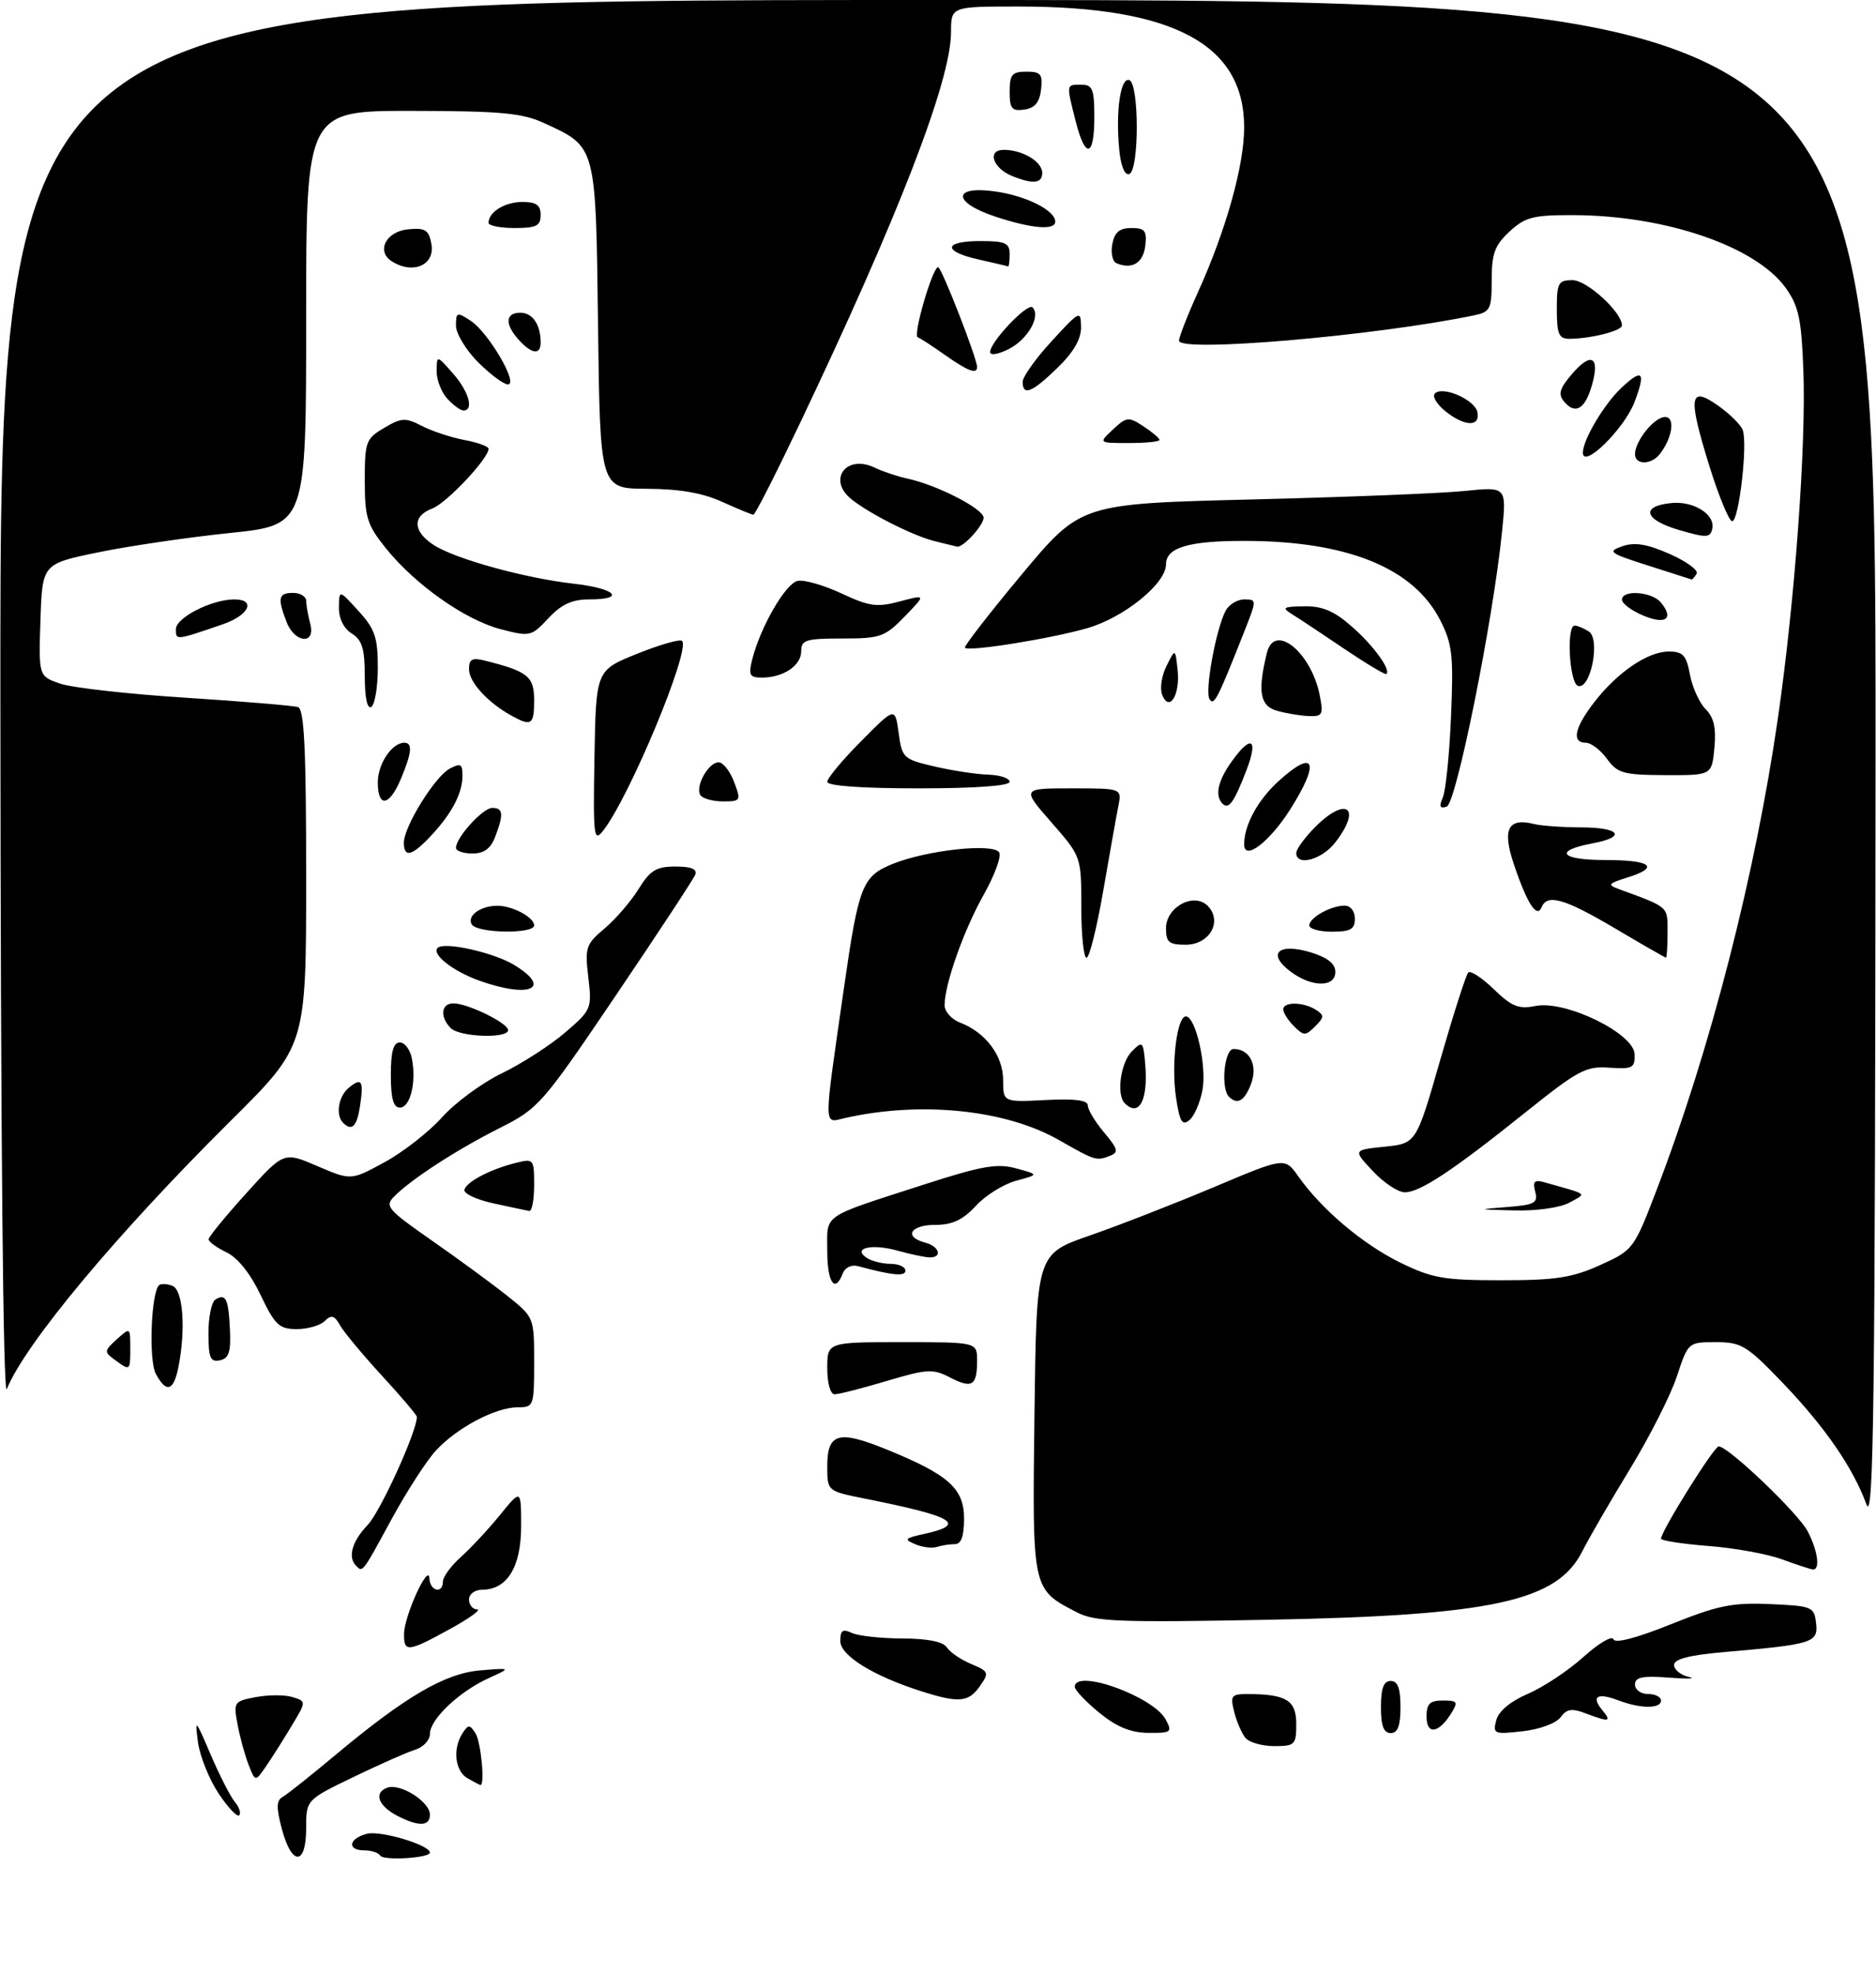 <?xml version="1.0" encoding="UTF-8" standalone="no"?>
<!DOCTYPE svg PUBLIC "-//W3C//DTD SVG 1.1//EN" "http://www.w3.org/Graphics/SVG/1.1/DTD/svg11.dtd" >
<svg xmlns="http://www.w3.org/2000/svg" xmlns:xlink="http://www.w3.org/1999/xlink" version="1.1" viewBox="0 0 288 303">
 <g >
 <path fill="currentColor"
d=" M 58.38 284.81 C 58.11 284.36 57.01 284.00 55.94 284.00 C 53.22 284.00 53.52 282.16 56.36 281.45 C 58.44 280.92 66.00 283.19 66.00 284.34 C 66.00 285.18 58.88 285.61 58.38 284.81 Z  M 43.28 280.75 C 42.40 277.45 42.42 276.35 43.38 275.81 C 44.06 275.43 47.74 272.50 51.56 269.31 C 62.29 260.34 68.37 256.80 73.79 256.37 C 78.50 255.99 78.50 255.99 75.00 257.58 C 70.49 259.63 66.00 263.89 66.00 266.12 C 66.00 267.08 64.99 268.17 63.75 268.55 C 62.51 268.93 58.24 270.82 54.25 272.75 C 47.00 276.25 47.00 276.25 47.00 280.63 C 47.00 286.36 44.80 286.44 43.28 280.75 Z  M 61.08 278.74 C 58.08 277.20 57.32 275.20 59.42 274.39 C 61.40 273.63 66.00 276.52 66.00 278.52 C 66.00 280.31 64.32 280.39 61.08 278.74 Z  M 33.53 275.23 C 32.10 273.06 30.68 269.53 30.39 267.39 C 29.90 263.72 30.00 263.82 32.33 269.28 C 33.69 272.45 35.36 275.73 36.04 276.55 C 36.73 277.37 37.03 278.30 36.72 278.62 C 36.41 278.93 34.97 277.41 33.53 275.23 Z  M 71.75 272.92 C 69.83 271.80 69.47 268.36 71.02 266.00 C 71.89 264.67 72.11 264.67 72.98 266.00 C 73.83 267.28 74.48 274.06 73.75 273.97 C 73.61 273.95 72.71 273.48 71.75 272.92 Z  M 38.16 270.86 C 37.59 269.40 36.83 266.62 36.47 264.67 C 35.82 261.24 35.91 261.11 39.31 260.47 C 41.25 260.11 43.77 260.11 44.93 260.48 C 47.03 261.14 47.03 261.14 44.76 264.91 C 43.52 266.98 41.76 269.76 40.85 271.09 C 39.19 273.50 39.19 273.50 38.16 270.86 Z  M 191.20 266.74 C 190.63 266.05 189.85 264.25 189.47 262.74 C 188.84 260.23 189.02 260.00 191.64 260.01 C 197.50 260.04 199.00 260.98 199.00 264.62 C 199.00 267.79 198.79 268.00 195.62 268.00 C 193.76 268.00 191.78 267.43 191.20 266.74 Z  M 168.75 262.87 C 166.69 261.18 165.00 259.40 165.00 258.90 C 165.00 256.04 177.06 260.37 178.95 263.91 C 180.00 265.86 179.82 266.00 176.29 265.97 C 173.58 265.94 171.43 265.06 168.75 262.87 Z  M 212.00 262.00 C 212.00 259.11 212.42 258.00 213.50 258.00 C 214.58 258.00 215.00 259.11 215.00 262.00 C 215.00 264.89 214.58 266.00 213.50 266.00 C 212.42 266.00 212.00 264.89 212.00 262.00 Z  M 219.00 263.47 C 219.00 261.50 219.51 261.00 221.51 261.00 C 223.76 261.00 223.89 261.20 222.78 262.98 C 220.85 266.07 219.00 266.31 219.00 263.47 Z  M 229.70 264.03 C 230.07 262.63 231.87 261.13 234.56 259.97 C 236.91 258.97 240.75 256.42 243.08 254.32 C 245.41 252.22 247.49 250.99 247.69 251.60 C 247.93 252.28 251.20 251.43 256.51 249.30 C 263.72 246.40 265.95 245.95 271.73 246.20 C 278.21 246.49 278.51 246.61 278.80 249.13 C 279.15 252.12 278.34 252.38 264.75 253.56 C 259.36 254.03 257.00 254.63 257.00 255.55 C 257.00 256.27 258.01 257.09 259.25 257.38 C 260.49 257.66 259.14 257.71 256.25 257.49 C 252.14 257.18 251.00 257.41 251.00 258.55 C 251.00 259.35 251.90 260.00 253.00 260.00 C 254.10 260.00 255.00 260.45 255.00 261.00 C 255.00 262.29 251.86 262.28 248.43 260.97 C 245.22 259.75 244.23 260.36 245.98 262.48 C 247.47 264.27 247.06 264.35 243.44 262.98 C 241.30 262.16 240.51 262.28 239.57 263.58 C 238.90 264.49 236.36 265.43 233.75 265.72 C 229.36 266.22 229.15 266.13 229.70 264.03 Z  M 141.50 259.60 C 134.07 257.24 129.00 254.11 129.00 251.87 C 129.00 250.23 129.38 249.97 130.75 250.62 C 131.71 251.08 135.20 251.46 138.50 251.48 C 142.40 251.49 144.80 251.97 145.35 252.84 C 145.82 253.58 147.50 254.73 149.08 255.39 C 151.81 256.54 151.88 256.72 150.43 258.80 C 148.69 261.28 147.22 261.41 141.50 259.60 Z  M 62.03 250.75 C 62.06 247.98 65.81 239.80 65.92 242.25 C 66.01 244.24 68.00 244.69 68.00 242.72 C 68.00 242.02 69.24 240.33 70.76 238.97 C 72.28 237.61 74.98 234.71 76.76 232.52 C 80.00 228.54 80.00 228.54 80.00 234.27 C 80.00 240.51 77.85 244.00 74.00 244.00 C 72.89 244.00 72.00 244.67 72.00 245.50 C 72.00 246.32 72.56 247.01 73.25 247.02 C 73.94 247.03 72.07 248.38 69.09 250.02 C 62.60 253.59 61.99 253.66 62.03 250.75 Z  M 165.35 247.48 C 158.40 243.88 158.47 244.20 158.81 216.99 C 159.12 192.47 159.12 192.47 167.31 189.63 C 171.82 188.06 180.39 184.72 186.37 182.20 C 197.24 177.61 197.24 177.61 199.32 180.56 C 202.91 185.64 209.16 190.93 214.93 193.77 C 219.87 196.19 221.63 196.50 230.50 196.50 C 238.83 196.50 241.36 196.11 245.65 194.17 C 250.75 191.86 250.83 191.76 254.37 182.51 C 262.57 161.09 269.49 134.16 272.94 110.23 C 275.55 92.17 277.28 68.47 276.85 56.84 C 276.56 48.99 276.13 46.98 274.16 44.22 C 269.60 37.82 255.69 33.05 241.49 33.02 C 235.35 33.00 234.14 33.32 231.74 35.54 C 229.47 37.64 229.00 38.93 229.00 42.96 C 229.00 47.48 228.80 47.88 226.25 48.41 C 211.05 51.56 181.00 54.14 181.00 52.29 C 181.00 51.73 182.30 48.40 183.89 44.89 C 188.23 35.30 191.00 25.41 191.00 19.54 C 191.00 6.80 180.17 1.00 156.36 1.00 C 146.00 1.00 146.00 1.00 146.00 4.94 C 146.00 12.37 137.94 33.20 122.67 65.25 C 119.07 72.81 115.92 79.00 115.67 79.00 C 115.42 79.00 113.26 78.11 110.86 77.02 C 107.83 75.65 104.30 75.04 99.31 75.02 C 92.13 75.00 92.13 75.00 91.81 50.10 C 91.46 22.10 91.59 22.60 83.50 18.88 C 80.15 17.34 76.87 17.04 63.25 17.02 C 47.00 17.00 47.00 17.00 47.00 48.80 C 47.00 80.60 47.00 80.60 35.25 81.81 C 28.79 82.48 19.68 83.82 15.00 84.79 C 6.50 86.55 6.50 86.55 6.21 95.17 C 5.93 103.78 5.93 103.78 9.21 104.92 C 11.01 105.55 19.69 106.53 28.50 107.09 C 37.30 107.66 45.06 108.30 45.75 108.53 C 46.71 108.84 47.00 114.98 47.00 134.73 C 47.00 160.53 47.00 160.53 35.42 172.02 C 17.97 189.33 3.83 206.27 1.05 213.20 C 0.48 214.63 0.10 174.63 0.06 107.75 C 0.00 0.00 0.00 0.00 144.00 0.00 C 288.00 0.00 288.00 0.00 287.93 117.25 C 287.87 215.96 287.65 233.93 286.53 230.89 C 284.44 225.21 280.17 219.03 273.68 212.25 C 268.16 206.50 267.34 206.00 263.42 206.00 C 259.17 206.00 259.16 206.01 257.43 211.25 C 256.48 214.14 253.23 220.55 250.21 225.50 C 247.19 230.45 243.90 236.13 242.90 238.12 C 239.04 245.79 229.03 247.96 194.50 248.61 C 171.81 249.04 168.10 248.90 165.35 247.48 Z  M 54.67 240.33 C 53.35 239.01 54.04 236.56 56.45 234.05 C 58.39 232.03 64.00 219.70 64.00 217.47 C 64.00 217.20 61.59 214.36 58.64 211.15 C 55.69 207.94 52.79 204.46 52.20 203.41 C 51.34 201.88 50.87 201.75 49.86 202.75 C 49.17 203.44 47.23 204.00 45.55 204.00 C 42.86 203.99 42.21 203.38 40.00 198.75 C 38.43 195.45 36.48 193.02 34.75 192.20 C 33.24 191.48 32.01 190.58 32.03 190.20 C 32.05 189.81 34.66 186.63 37.82 183.13 C 43.58 176.76 43.58 176.76 48.73 178.98 C 53.88 181.19 53.88 181.19 59.04 178.38 C 61.89 176.83 65.85 173.73 67.86 171.49 C 69.86 169.25 73.99 166.21 77.03 164.74 C 80.07 163.27 84.44 160.46 86.73 158.50 C 90.80 155.01 90.88 154.82 90.32 150.01 C 89.77 145.43 89.94 144.92 92.81 142.51 C 94.50 141.08 96.85 138.36 98.03 136.46 C 99.81 133.57 100.75 133.00 103.69 133.00 C 106.10 133.00 107.06 133.39 106.73 134.25 C 106.46 134.94 100.98 143.27 94.55 152.77 C 83.21 169.54 82.69 170.13 76.68 173.15 C 70.12 176.46 63.21 180.93 60.53 183.62 C 59.03 185.12 59.47 185.64 66.25 190.37 C 70.30 193.19 75.50 197.00 77.80 198.83 C 82.00 202.17 82.00 202.17 82.00 209.08 C 82.00 215.82 81.94 216.00 79.46 216.00 C 76.06 216.00 70.10 219.16 66.90 222.66 C 65.46 224.22 62.39 228.99 60.07 233.25 C 55.60 241.48 55.69 241.36 54.67 240.33 Z  M 273.50 239.31 C 271.30 238.50 266.24 237.59 262.25 237.28 C 258.26 236.97 255.00 236.46 255.00 236.16 C 255.00 235.01 263.13 222.00 263.85 222.00 C 265.33 222.00 276.08 232.26 277.53 235.06 C 279.11 238.11 279.47 241.07 278.25 240.88 C 277.84 240.82 275.70 240.11 273.50 239.31 Z  M 140.50 237.01 C 138.73 236.27 138.88 236.09 141.77 235.46 C 148.57 233.97 146.56 232.76 132.75 230.01 C 127.00 228.86 127.00 228.86 127.00 225.04 C 127.00 219.95 128.71 219.46 136.04 222.44 C 145.62 226.33 148.00 228.45 148.00 233.07 C 148.00 235.80 147.57 237.00 146.58 237.00 C 145.80 237.00 144.56 237.19 143.83 237.43 C 143.10 237.67 141.60 237.48 140.50 237.01 Z  M 127.00 210.00 C 127.00 206.00 127.00 206.00 138.50 206.00 C 150.00 206.00 150.00 206.00 150.00 208.83 C 150.00 212.70 149.24 213.17 145.85 211.42 C 143.22 210.06 142.33 210.11 136.12 211.96 C 132.36 213.08 128.77 214.00 128.14 214.00 C 127.48 214.00 127.00 212.33 127.00 210.00 Z  M 23.91 210.84 C 22.82 208.79 23.19 198.48 24.40 197.27 C 24.68 196.99 25.61 197.02 26.46 197.35 C 28.11 197.98 28.55 204.01 27.38 209.88 C 26.64 213.54 25.52 213.85 23.91 210.84 Z  M 17.62 208.71 C 15.96 207.50 15.98 207.33 17.93 205.56 C 19.98 203.71 20.00 203.72 20.00 206.85 C 20.00 210.44 19.99 210.45 17.62 208.71 Z  M 32.00 204.63 C 32.00 202.15 32.48 199.82 33.07 199.46 C 34.66 198.47 35.08 199.33 35.30 204.10 C 35.46 207.51 35.13 208.50 33.75 208.79 C 32.29 209.09 32.00 208.40 32.00 204.63 Z  M 127.00 191.98 C 127.00 186.21 125.88 186.97 142.00 181.76 C 150.74 178.94 153.09 178.53 156.00 179.33 C 159.50 180.28 159.50 180.28 156.00 181.22 C 154.07 181.74 151.29 183.47 149.81 185.08 C 147.80 187.25 146.20 188.00 143.56 188.00 C 139.75 188.00 138.69 189.84 142.00 190.71 C 144.19 191.28 144.75 193.00 142.75 192.99 C 142.06 192.99 139.81 192.52 137.74 191.94 C 133.72 190.83 130.74 191.59 133.14 193.11 C 133.89 193.58 135.51 193.98 136.75 193.98 C 137.99 193.99 139.00 194.46 139.00 195.02 C 139.00 195.95 136.99 195.76 131.75 194.34 C 130.73 194.06 129.74 194.53 129.39 195.43 C 128.18 198.58 127.00 196.88 127.00 191.98 Z  M 75.72 184.69 C 73.10 184.12 71.11 183.17 71.30 182.58 C 71.71 181.32 75.35 179.43 79.25 178.47 C 81.91 177.80 82.00 177.91 82.00 181.89 C 82.00 184.15 81.66 185.94 81.25 185.86 C 80.84 185.79 78.35 185.26 75.72 184.69 Z  M 231.35 185.26 C 235.61 184.93 236.14 184.64 235.68 182.90 C 235.27 181.32 235.56 181.03 237.08 181.46 C 244.02 183.42 243.62 183.09 240.92 184.59 C 239.54 185.35 235.92 185.87 232.50 185.78 C 226.75 185.65 226.70 185.62 231.35 185.26 Z  M 210.76 179.75 C 207.71 176.50 207.71 176.50 212.57 176.00 C 217.42 175.50 217.42 175.50 221.10 162.69 C 223.13 155.65 225.06 149.60 225.41 149.26 C 225.75 148.92 227.51 150.07 229.33 151.83 C 232.07 154.49 233.14 154.92 235.73 154.40 C 240.34 153.48 250.88 158.62 250.95 161.83 C 251.00 163.92 250.61 164.12 247.05 163.87 C 243.48 163.61 242.27 164.26 234.30 170.64 C 223.07 179.64 218.01 183.00 215.67 183.00 C 214.64 183.00 212.43 181.54 210.76 179.75 Z  M 162.50 174.94 C 154.32 170.29 141.26 168.97 129.64 171.62 C 126.39 172.36 126.40 173.64 129.56 151.65 C 131.83 135.84 132.38 134.47 137.09 132.58 C 142.38 130.46 152.50 129.38 153.39 130.83 C 153.76 131.43 152.70 134.33 151.04 137.28 C 147.98 142.70 145.03 151.01 145.01 154.27 C 145.00 155.25 146.08 156.46 147.40 156.96 C 151.31 158.45 154.00 162.04 154.00 165.77 C 154.00 169.17 154.00 169.17 160.50 168.84 C 165.00 168.60 167.00 168.86 167.00 169.67 C 167.00 170.32 168.12 172.18 169.50 173.82 C 171.63 176.34 171.76 176.88 170.42 177.39 C 168.29 178.21 168.21 178.19 162.50 174.94 Z  M 52.67 172.33 C 51.49 171.16 51.95 168.28 53.52 166.98 C 55.53 165.31 55.86 165.84 55.27 169.75 C 54.79 172.92 54.02 173.68 52.67 172.33 Z  M 180.54 168.44 C 179.78 163.37 180.67 156.00 182.05 156.00 C 183.56 156.00 185.29 163.65 184.60 167.30 C 184.24 169.23 183.34 171.31 182.59 171.92 C 181.49 172.83 181.10 172.17 180.54 168.44 Z  M 60.00 165.00 C 60.00 161.41 60.39 160.00 61.38 160.00 C 62.14 160.00 62.98 161.12 63.24 162.50 C 63.94 166.14 62.98 170.00 61.38 170.00 C 60.39 170.00 60.00 168.59 60.00 165.00 Z  M 172.67 169.33 C 171.36 168.03 172.03 163.11 173.75 161.38 C 175.42 159.70 175.51 159.80 175.82 163.42 C 176.27 168.86 174.86 171.52 172.67 169.33 Z  M 188.67 168.33 C 187.37 167.03 187.95 161.00 189.38 161.00 C 191.88 161.00 193.13 163.53 192.05 166.38 C 191.06 168.98 189.95 169.62 188.67 168.33 Z  M 69.20 157.80 C 67.49 156.09 67.71 154.00 69.60 154.00 C 71.81 154.00 78.00 157.03 78.00 158.11 C 78.00 159.44 70.58 159.18 69.20 157.80 Z  M 198.64 157.50 C 197.74 156.60 197.00 155.44 197.00 154.93 C 197.00 153.73 200.07 153.76 202.00 154.98 C 203.32 155.82 203.31 156.12 201.89 157.54 C 200.42 159.01 200.15 159.01 198.64 157.50 Z  M 73.60 150.52 C 69.56 149.08 66.21 146.46 67.18 145.49 C 68.17 144.49 75.77 146.18 78.93 148.10 C 84.85 151.70 81.36 153.29 73.60 150.52 Z  M 198.00 149.03 C 194.46 146.30 196.33 144.68 201.28 146.19 C 203.80 146.97 205.00 147.92 205.00 149.17 C 205.00 151.62 201.27 151.55 198.00 149.03 Z  M 166.00 139.23 C 166.00 131.47 166.00 131.47 161.42 126.23 C 156.84 121.00 156.84 121.00 164.54 121.00 C 172.23 121.00 172.23 121.00 171.68 123.75 C 171.38 125.26 170.34 131.11 169.36 136.75 C 168.39 142.39 167.24 147.00 166.80 147.00 C 166.36 147.00 166.00 143.50 166.00 139.23 Z  M 248.00 142.53 C 240.20 137.91 237.52 137.14 236.66 139.25 C 235.94 141.02 234.42 138.66 232.40 132.63 C 230.59 127.27 231.50 125.47 235.50 126.47 C 236.60 126.75 239.86 126.98 242.75 126.99 C 248.70 127.00 249.75 128.45 244.54 129.43 C 238.44 130.57 239.50 132.00 246.44 132.00 C 253.55 132.00 254.91 133.12 249.75 134.71 C 246.89 135.60 246.74 135.81 248.50 136.45 C 256.29 139.31 256.00 139.06 256.00 143.12 C 256.00 145.25 255.89 146.99 255.75 146.98 C 255.61 146.97 252.12 144.97 248.00 142.53 Z  M 179.00 142.48 C 179.00 139.18 183.35 136.88 185.44 139.07 C 187.71 141.45 185.67 145.00 182.03 145.00 C 179.46 145.00 179.00 144.62 179.00 142.48 Z  M 72.43 141.89 C 71.63 140.59 73.72 139.04 76.32 139.02 C 78.64 139.00 82.00 140.78 82.00 142.04 C 82.00 143.38 73.27 143.25 72.43 141.89 Z  M 201.00 142.04 C 201.00 140.85 204.31 139.00 206.43 139.00 C 207.33 139.00 208.00 139.85 208.00 141.00 C 208.00 142.62 207.33 143.00 204.50 143.00 C 202.57 143.00 201.00 142.57 201.00 142.04 Z  M 199.00 130.92 C 199.00 130.33 200.32 128.53 201.92 126.92 C 206.75 122.09 209.13 124.02 204.93 129.37 C 202.87 131.98 199.00 132.99 199.00 130.92 Z  M 62.00 129.34 C 62.00 126.88 66.76 119.20 69.03 117.98 C 70.70 117.09 71.00 117.25 71.00 119.03 C 71.00 121.74 69.40 124.81 66.19 128.25 C 63.26 131.40 62.00 131.72 62.00 129.34 Z  M 70.00 130.13 C 70.00 128.54 74.13 124.00 75.57 124.00 C 77.25 124.00 77.35 124.95 76.02 128.43 C 75.33 130.25 74.31 131.00 72.52 131.00 C 71.14 131.00 70.00 130.61 70.00 130.13 Z  M 191.00 129.60 C 191.00 126.65 193.07 122.83 196.22 119.95 C 201.84 114.81 202.73 116.87 198.07 124.23 C 194.88 129.26 191.00 132.20 191.00 129.60 Z  M 91.26 116.19 C 91.50 102.88 91.50 102.88 97.82 100.34 C 101.29 98.94 104.39 98.06 104.71 98.37 C 106.05 99.72 96.65 122.33 92.59 127.50 C 91.15 129.34 91.05 128.44 91.26 116.19 Z  M 187.68 123.35 C 186.47 122.13 186.95 119.87 189.07 116.90 C 192.08 112.67 193.23 113.35 191.34 118.25 C 189.44 123.18 188.63 124.30 187.68 123.35 Z  M 221.50 122.39 C 221.95 121.35 222.52 115.74 222.76 109.92 C 223.16 100.57 222.96 98.85 221.09 95.17 C 217.00 87.17 206.86 83.05 191.18 83.02 C 182.46 83.00 179.00 84.03 179.00 86.64 C 179.00 89.57 172.57 94.78 166.93 96.41 C 161.36 98.02 148.79 100.04 148.13 99.43 C 147.92 99.24 151.84 94.19 156.83 88.20 C 165.91 77.31 165.91 77.31 192.20 76.66 C 206.67 76.30 221.38 75.72 224.89 75.35 C 231.29 74.70 231.29 74.70 230.59 81.60 C 229.21 95.28 223.56 123.33 222.09 123.81 C 221.04 124.15 220.89 123.79 221.50 122.39 Z  M 58.00 120.07 C 58.00 117.24 60.17 114.00 62.07 114.00 C 63.37 114.00 63.23 115.51 61.55 119.53 C 59.78 123.77 58.00 124.04 58.00 120.07 Z  M 107.51 122.02 C 106.70 120.70 108.76 117.00 110.32 117.00 C 111.00 117.00 112.07 118.35 112.69 120.00 C 113.79 122.90 113.73 123.00 110.97 123.00 C 109.40 123.00 107.85 122.56 107.51 122.02 Z  M 127.00 120.00 C 127.00 119.44 129.34 116.63 132.21 113.75 C 137.41 108.50 137.41 108.50 137.96 112.50 C 138.48 116.35 138.68 116.53 143.50 117.65 C 146.25 118.29 149.96 118.85 151.75 118.90 C 153.54 118.96 155.00 119.45 155.00 120.00 C 155.00 120.62 149.67 121.00 141.00 121.00 C 132.30 121.00 127.00 120.62 127.00 120.00 Z  M 246.70 116.47 C 245.72 115.11 244.25 114.00 243.45 114.00 C 241.23 114.00 241.71 111.69 244.75 107.77 C 248.33 103.15 252.97 100.00 256.20 100.00 C 258.36 100.00 258.89 100.57 259.44 103.56 C 259.81 105.51 260.89 107.89 261.85 108.85 C 263.12 110.12 263.48 111.74 263.19 114.80 C 262.79 119.00 262.79 119.00 255.64 118.97 C 249.22 118.94 248.32 118.69 246.70 116.47 Z  M 78.50 109.83 C 74.87 107.83 72.00 104.68 72.00 102.72 C 72.00 101.16 72.48 100.90 74.46 101.40 C 81.04 103.05 82.00 103.82 82.00 107.48 C 82.00 111.26 81.59 111.54 78.50 109.83 Z  M 196.00 109.08 C 193.42 108.34 193.04 106.09 194.50 100.18 C 195.65 95.52 201.31 100.11 202.61 106.75 C 203.19 109.70 203.03 109.99 200.88 109.90 C 199.57 109.85 197.38 109.48 196.00 109.08 Z  M 56.00 103.80 C 56.00 99.56 55.59 98.23 54.00 97.23 C 52.77 96.47 52.01 94.92 52.03 93.24 C 52.06 90.50 52.06 90.50 55.03 93.77 C 57.56 96.54 58.00 97.84 58.00 102.46 C 58.00 105.44 57.55 108.16 57.00 108.50 C 56.38 108.88 56.00 107.09 56.00 103.80 Z  M 178.40 106.60 C 178.04 105.65 178.34 103.66 179.09 102.19 C 180.43 99.50 180.43 99.50 180.79 102.88 C 181.19 106.72 179.47 109.40 178.40 106.60 Z  M 185.68 107.30 C 184.93 106.08 186.66 96.61 188.15 93.75 C 188.66 92.79 189.95 92.00 191.02 92.00 C 192.94 92.00 192.94 92.07 191.09 96.75 C 186.90 107.37 186.37 108.41 185.68 107.30 Z  M 242.25 105.27 C 240.91 104.80 240.44 95.99 241.75 96.02 C 242.16 96.02 243.14 96.43 243.91 96.92 C 245.74 98.08 244.18 105.94 242.25 105.27 Z  M 115.47 101.25 C 116.73 96.23 120.62 89.51 122.47 89.15 C 123.47 88.95 126.50 89.83 129.20 91.09 C 133.45 93.08 134.63 93.24 138.13 92.31 C 142.17 91.23 142.17 91.23 138.89 94.62 C 135.84 97.76 135.15 98.00 129.30 98.00 C 123.70 98.00 123.00 98.22 123.00 99.96 C 123.00 102.16 120.25 104.00 116.96 104.00 C 115.09 104.00 114.88 103.62 115.47 101.25 Z  M 206.41 99.61 C 203.07 97.35 199.47 94.96 198.41 94.31 C 196.72 93.25 196.93 93.11 200.22 93.06 C 203.00 93.01 204.82 93.78 207.50 96.14 C 210.85 99.07 213.58 102.82 212.83 103.45 C 212.65 103.60 209.76 101.87 206.41 99.61 Z  M 27.00 96.57 C 27.00 94.80 32.49 92.00 35.97 92.00 C 39.35 92.00 38.25 94.42 34.25 95.80 C 26.95 98.31 27.00 98.31 27.00 96.57 Z  M 43.98 95.43 C 42.57 91.75 42.75 91.00 45.00 91.00 C 46.10 91.00 47.01 91.56 47.01 92.25 C 47.02 92.94 47.30 94.51 47.63 95.75 C 48.50 99.01 45.23 98.73 43.98 95.43 Z  M 76.89 96.58 C 71.42 95.16 63.74 89.75 59.24 84.15 C 56.35 80.55 56.00 79.43 56.00 73.77 C 56.00 67.80 56.17 67.33 58.97 65.68 C 61.63 64.10 62.24 64.07 64.76 65.37 C 66.30 66.17 69.24 67.14 71.28 67.53 C 73.33 67.91 75.00 68.52 75.00 68.88 C 75.00 70.38 68.56 77.22 66.36 78.05 C 63.28 79.22 63.36 81.53 66.55 83.63 C 69.83 85.77 80.51 88.73 88.08 89.59 C 94.53 90.32 96.17 92.00 90.44 92.00 C 87.81 92.00 86.19 92.75 84.19 94.89 C 81.58 97.69 81.37 97.74 76.89 96.58 Z  M 252.25 94.47 C 250.46 93.72 249.00 92.62 249.00 92.05 C 249.00 90.47 253.58 90.79 254.97 92.47 C 257.04 94.96 255.72 95.94 252.25 94.47 Z  M 253.00 86.80 C 247.03 84.89 246.71 84.65 249.07 83.84 C 250.97 83.18 252.87 83.50 256.34 85.03 C 258.93 86.18 260.79 87.54 260.46 88.06 C 260.14 88.58 259.80 88.97 259.69 88.94 C 259.59 88.91 256.57 87.95 253.00 86.80 Z  M 143.50 83.06 C 140.29 82.28 133.62 78.93 130.75 76.66 C 126.95 73.66 129.89 69.65 134.32 71.79 C 135.52 72.37 137.79 73.13 139.36 73.47 C 143.92 74.46 151.00 78.11 151.00 79.46 C 151.00 80.63 147.81 84.11 146.92 83.90 C 146.69 83.84 145.15 83.47 143.50 83.06 Z  M 257.68 81.32 C 252.39 79.76 251.83 77.68 256.58 77.21 C 260.02 76.86 263.37 78.98 262.86 81.18 C 262.54 82.56 261.97 82.58 257.68 81.32 Z  M 262.44 71.59 C 259.10 60.85 259.33 59.14 263.72 62.23 C 265.50 63.48 267.21 65.16 267.53 65.98 C 268.34 68.02 266.96 80.00 265.92 80.00 C 265.45 80.00 263.88 76.21 262.44 71.59 Z  M 251.00 69.72 C 251.00 67.68 253.97 64.00 255.62 64.00 C 257.23 64.00 256.74 67.27 254.76 69.75 C 253.45 71.38 251.00 71.36 251.00 69.72 Z  M 243.00 69.47 C 243.00 67.51 246.26 62.03 248.88 59.56 C 252.16 56.47 252.70 57.02 250.94 61.68 C 249.37 65.82 243.00 72.07 243.00 69.47 Z  M 170.86 65.92 C 172.96 63.96 173.25 63.93 175.55 65.44 C 176.90 66.32 178.00 67.26 178.00 67.52 C 178.00 67.79 175.89 68.00 173.31 68.00 C 168.62 68.00 168.62 68.00 170.86 65.92 Z  M 221.86 63.09 C 220.56 62.03 219.85 60.82 220.27 60.40 C 221.48 59.18 226.45 61.36 226.81 63.27 C 227.26 65.57 224.82 65.48 221.86 63.09 Z  M 68.65 61.17 C 67.74 60.17 67.01 58.25 67.03 56.92 C 67.06 54.50 67.06 54.50 69.53 57.31 C 71.97 60.07 72.80 63.00 71.15 63.00 C 70.69 63.00 69.57 62.18 68.65 61.17 Z  M 240.11 61.63 C 239.16 60.49 239.42 59.62 241.38 57.35 C 244.31 53.95 245.65 54.75 244.38 59.15 C 243.33 62.82 241.82 63.69 240.11 61.63 Z  M 157.00 58.60 C 157.00 57.82 159.01 55.01 161.46 52.35 C 165.79 47.64 165.92 47.58 165.96 50.20 C 165.99 52.03 164.82 54.05 162.35 56.45 C 158.43 60.26 157.00 60.83 157.00 58.60 Z  M 73.40 55.60 C 71.53 53.73 70.00 51.20 70.00 49.98 C 70.00 47.90 70.15 47.85 72.25 49.23 C 74.99 51.02 79.66 59.00 77.97 59.00 C 77.33 59.00 75.27 57.47 73.40 55.60 Z  M 145.05 54.47 C 143.16 53.13 141.29 51.92 140.89 51.77 C 140.11 51.48 143.15 41.04 144.02 41.01 C 144.54 41.00 150.00 55.01 150.00 56.33 C 150.00 57.50 148.60 56.97 145.05 54.47 Z  M 152.00 54.04 C 152.00 52.48 157.75 46.42 158.51 47.18 C 159.82 48.49 157.82 52.04 154.93 53.54 C 153.29 54.38 152.00 54.61 152.00 54.04 Z  M 79.65 52.17 C 77.46 49.75 77.56 48.00 79.89 48.00 C 81.76 48.00 83.00 49.82 83.00 52.58 C 83.00 54.53 81.64 54.36 79.65 52.17 Z  M 239.00 47.50 C 239.00 43.41 239.22 43.00 241.41 43.00 C 243.63 43.00 249.00 47.92 249.00 49.95 C 249.00 50.78 244.16 52.00 240.88 52.00 C 239.32 52.00 239.00 51.23 239.00 47.50 Z  M 60.15 40.11 C 57.72 38.57 59.25 35.53 62.63 35.20 C 65.27 34.94 65.82 35.27 66.22 37.40 C 66.85 40.66 63.42 42.19 60.15 40.11 Z  M 150.25 39.83 C 144.67 38.59 144.81 37.00 150.50 37.00 C 154.33 37.00 155.00 37.30 155.00 39.00 C 155.00 40.10 154.89 40.95 154.75 40.89 C 154.61 40.83 152.59 40.36 150.25 39.83 Z  M 171.40 40.40 C 170.79 40.14 170.50 38.82 170.76 37.47 C 171.11 35.64 171.87 35.00 173.68 35.00 C 175.76 35.00 176.09 35.41 175.82 37.74 C 175.51 40.36 173.78 41.41 171.40 40.40 Z  M 75.00 34.20 C 75.00 32.54 77.50 31.00 80.20 31.00 C 82.33 31.00 83.00 31.48 83.00 33.00 C 83.00 34.67 82.33 35.00 79.00 35.00 C 76.80 35.00 75.00 34.64 75.00 34.20 Z  M 152.75 33.23 C 146.23 31.06 146.19 28.48 152.69 29.37 C 157.49 30.03 162.00 32.28 162.00 34.02 C 162.00 35.40 158.32 35.08 152.75 33.23 Z  M 155.39 27.02 C 152.39 25.81 151.49 23.00 154.10 23.00 C 156.98 23.00 160.00 24.81 160.00 26.54 C 160.00 28.16 158.58 28.31 155.39 27.02 Z  M 171.82 22.94 C 171.26 17.04 172.01 11.84 173.36 12.29 C 174.90 12.80 174.90 26.20 173.36 26.71 C 172.66 26.95 172.06 25.47 171.82 22.94 Z  M 165.12 18.56 C 163.68 12.85 163.66 13.00 166.00 13.00 C 167.73 13.00 168.00 13.67 168.00 18.00 C 168.00 24.19 166.61 24.46 165.12 18.56 Z  M 155.00 14.07 C 155.00 11.44 155.37 11.00 157.57 11.00 C 159.78 11.00 160.09 11.38 159.82 13.75 C 159.59 15.72 158.86 16.59 157.25 16.82 C 155.34 17.09 155.00 16.68 155.00 14.07 Z "/>
</g>
</svg>